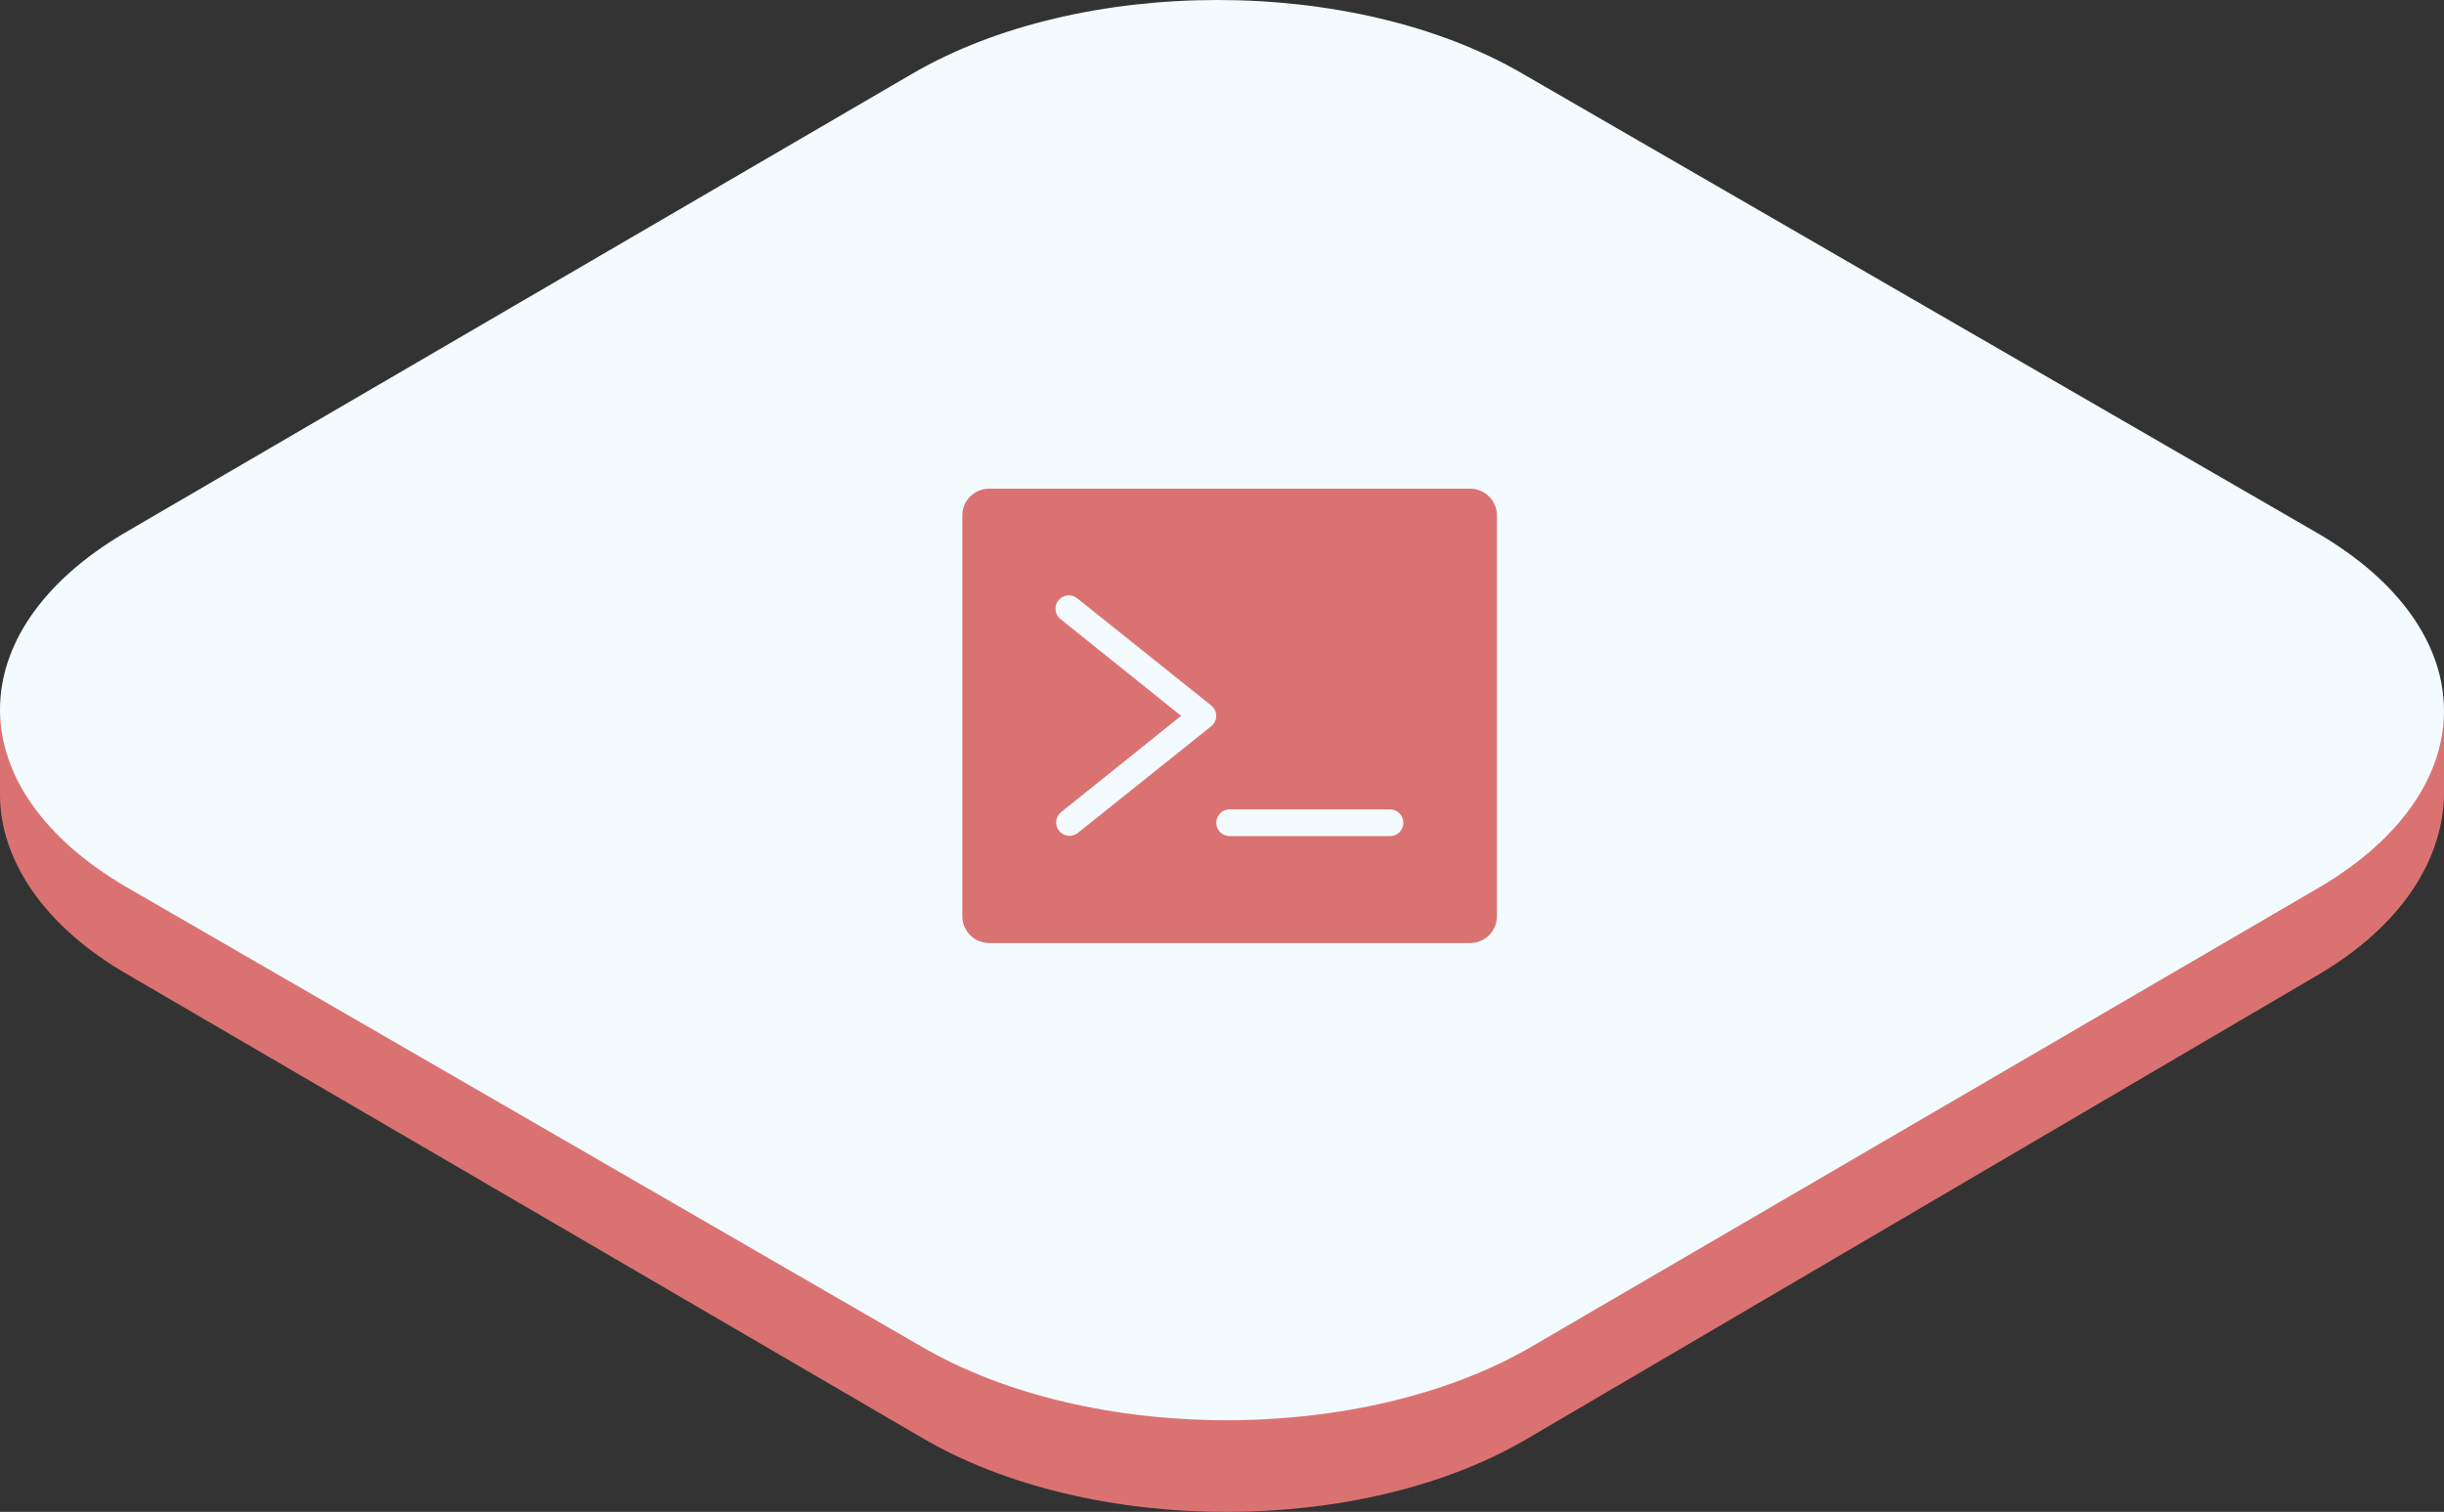 <svg width="160" height="99" viewBox="0 0 160 99" fill="none" xmlns="http://www.w3.org/2000/svg">
<rect x="0" y="0" width="160" height="99" fill="#333333" stroke="none"/>
<path d="M151.806 57.769L100.261 88.098C89.237 94.587 71.359 94.587 60.335 88.098L8.343 57.769C2.831 54.45 0 50.225 0 46V52.036C0 56.261 2.831 60.636 8.343 63.805L60.335 94.134C71.359 100.622 89.237 100.622 100.112 94.134L151.806 63.805C157.169 60.636 159.851 56.411 160 52.187V46.151C160 50.376 157.169 54.601 151.806 57.769Z" fill="#DB7272"/>
<path d="M151.707 34.903C162.739 41.337 162.739 51.663 151.856 58.097L100.275 88.174C89.243 94.609 71.353 94.609 60.322 88.174L8.293 58.097C-2.739 51.663 -2.739 41.337 8.144 34.903L59.725 4.826C70.757 -1.609 88.647 -1.609 99.678 4.826L151.707 34.903Z" fill="#F3FBFF"/>
<path d="M96.25 32H64.75C64.286 32 63.841 32.184 63.513 32.513C63.184 32.841 63 33.286 63 33.75V60C63 60.464 63.184 60.909 63.513 61.237C63.841 61.566 64.286 61.75 64.75 61.75H96.25C96.714 61.75 97.159 61.566 97.487 61.237C97.816 60.909 98 60.464 98 60V33.75C98 33.286 97.816 32.841 97.487 32.513C97.159 32.184 96.714 32 96.25 32V32ZM70.543 54.557C70.361 54.694 70.133 54.755 69.907 54.726C69.682 54.698 69.476 54.583 69.334 54.405C69.192 54.228 69.124 54.002 69.146 53.776C69.167 53.549 69.276 53.34 69.449 53.193L77.324 46.875L69.449 40.557C69.355 40.487 69.276 40.399 69.218 40.297C69.159 40.196 69.121 40.084 69.106 39.967C69.091 39.851 69.1 39.733 69.132 39.62C69.164 39.508 69.218 39.402 69.291 39.311C69.365 39.219 69.456 39.144 69.559 39.088C69.662 39.032 69.775 38.998 69.892 38.987C70.009 38.976 70.126 38.988 70.238 39.024C70.35 39.059 70.453 39.116 70.543 39.193L79.293 46.193C79.395 46.275 79.477 46.378 79.534 46.496C79.591 46.615 79.62 46.744 79.62 46.875C79.62 47.006 79.591 47.135 79.534 47.254C79.477 47.372 79.395 47.475 79.293 47.557L70.543 54.557ZM91 54.75H80.5C80.268 54.75 80.045 54.658 79.881 54.494C79.717 54.33 79.625 54.107 79.625 53.875C79.625 53.643 79.717 53.42 79.881 53.256C80.045 53.092 80.268 53 80.5 53H91C91.232 53 91.455 53.092 91.619 53.256C91.783 53.42 91.875 53.643 91.875 53.875C91.875 54.107 91.783 54.33 91.619 54.494C91.455 54.658 91.232 54.75 91 54.75Z" fill="#DB7272"/>
</svg>
